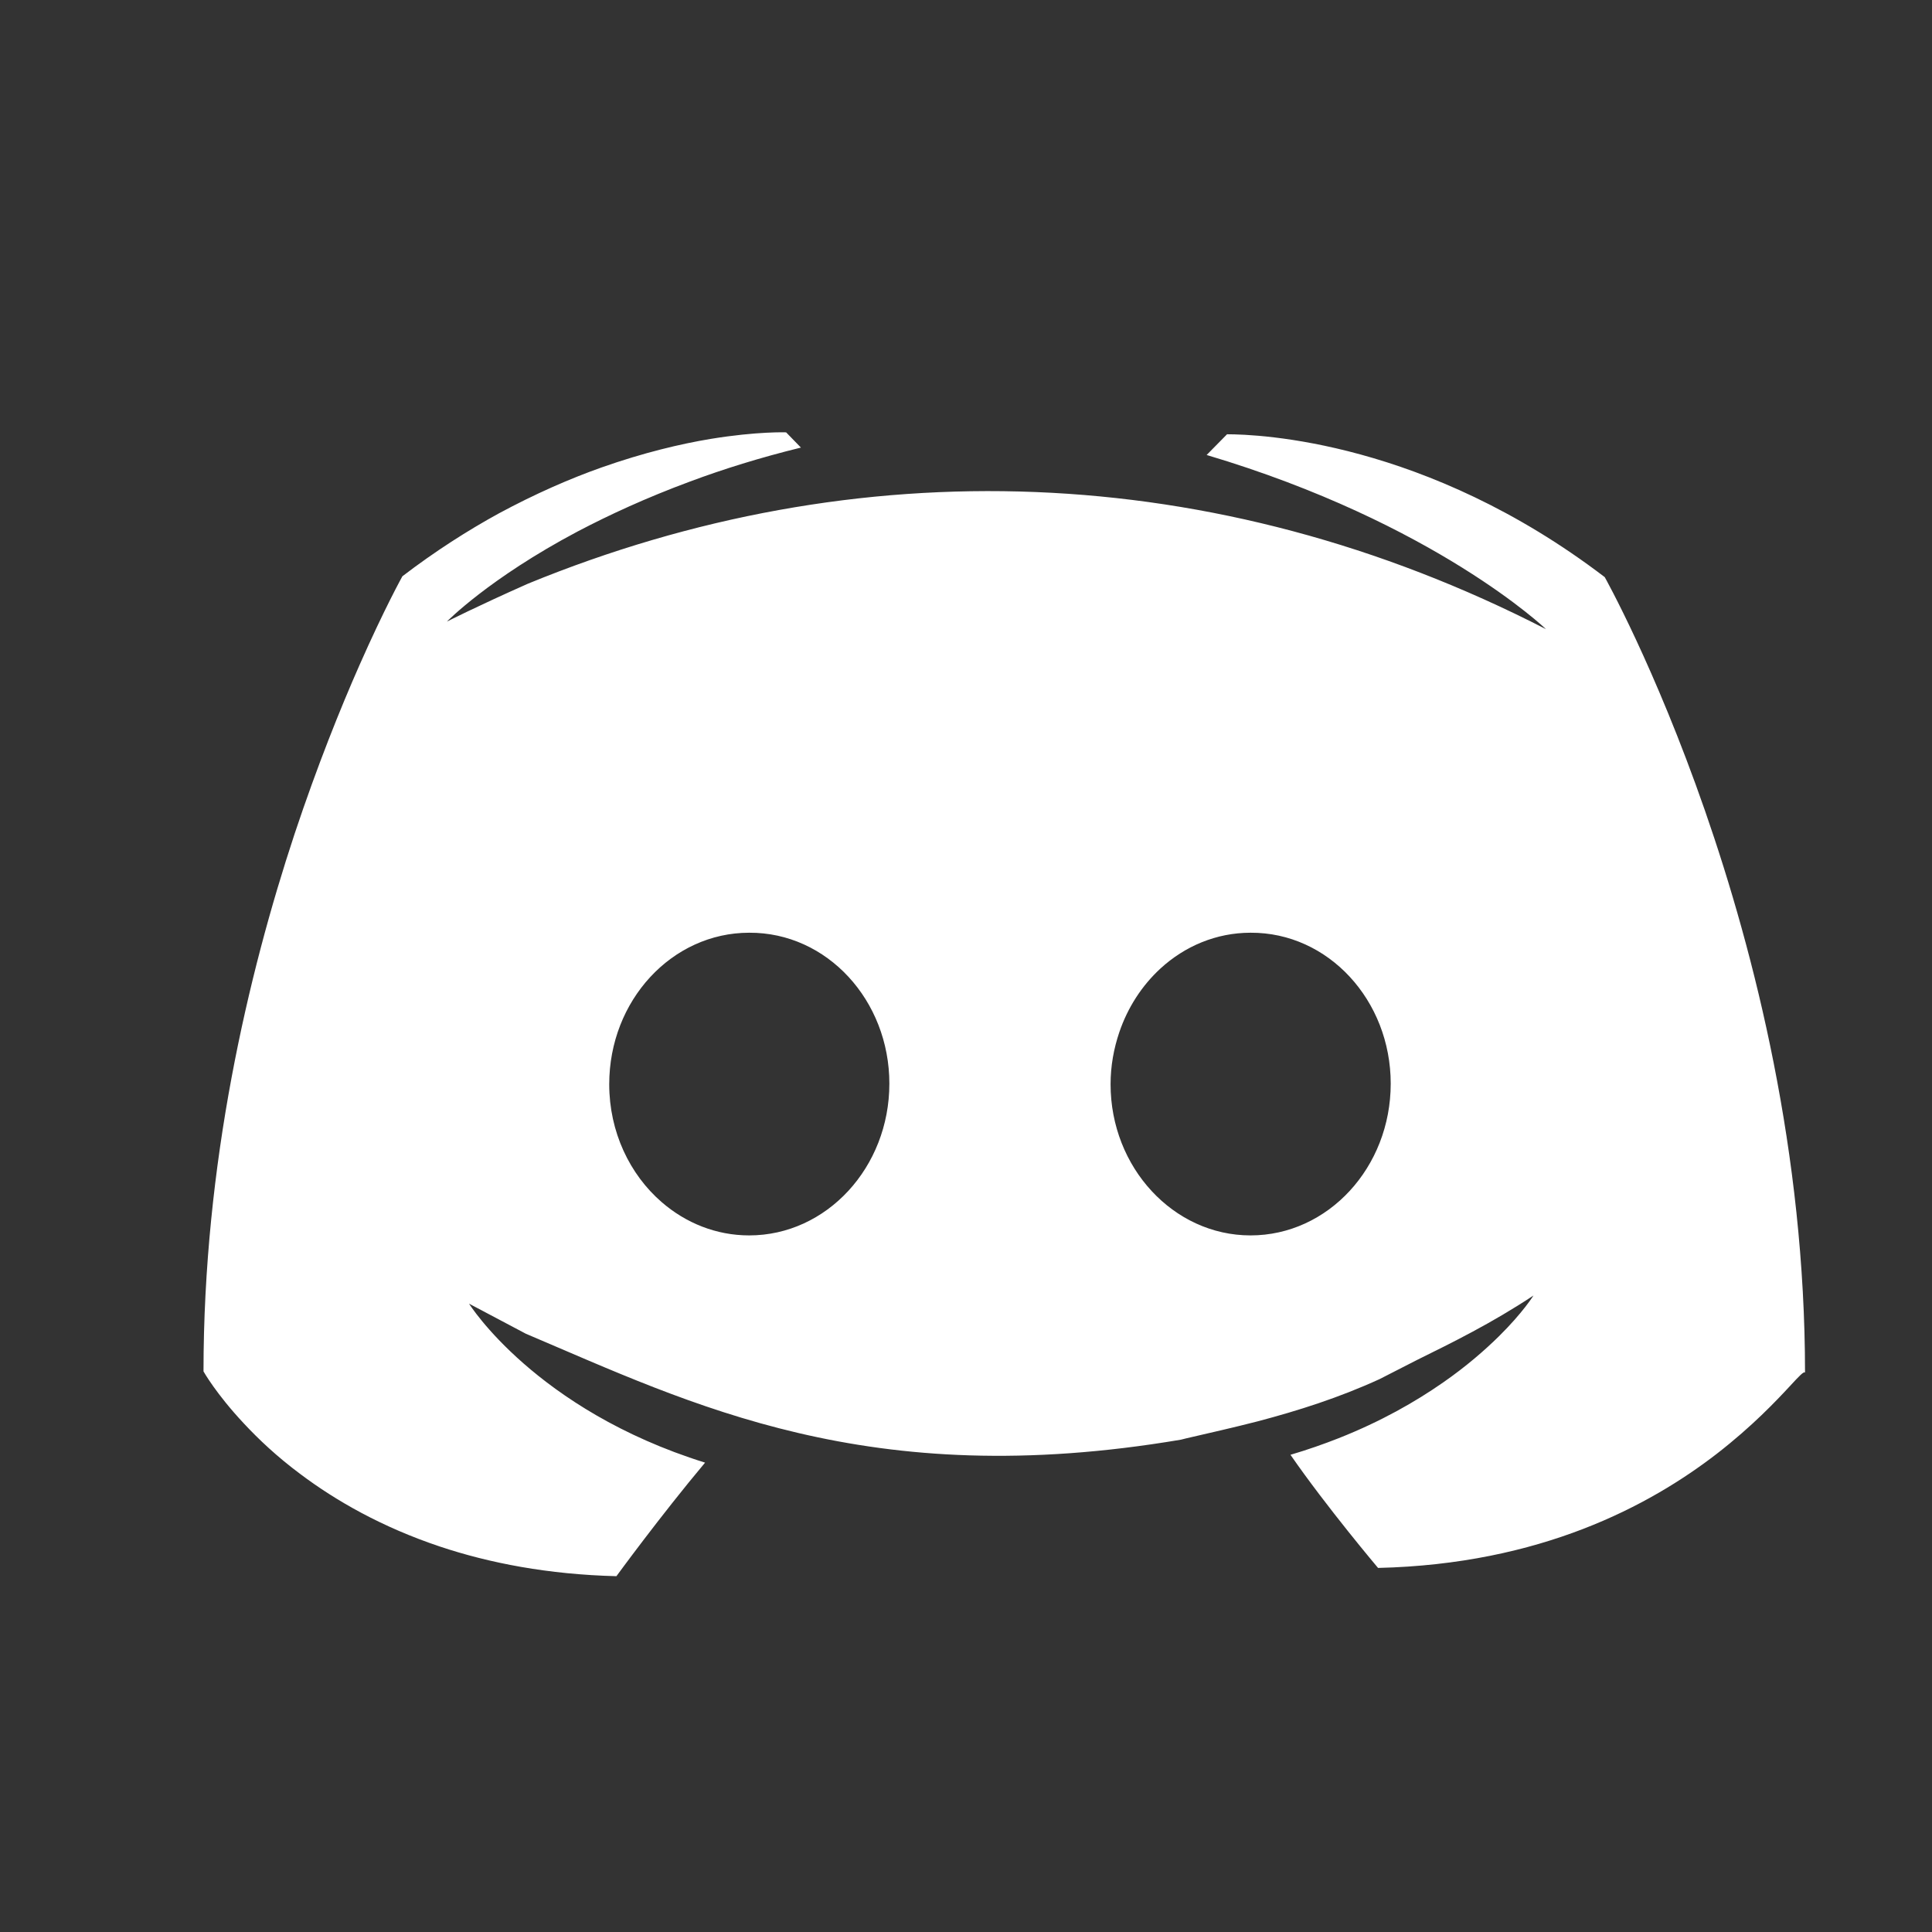 <svg width="18" height="18" viewBox="0 0 18 18" fill="none" xmlns="http://www.w3.org/2000/svg">
<rect x="0" y="0" width="18" height="18" fill="#333333" stroke="none"/>
<path fill-rule="evenodd" clip-rule="evenodd" d="M5.605 4.355C5.308 4.46 4.986 4.601 4.648 4.783C4.358 4.942 4.055 5.135 3.749 5.369C3.749 5.369 3.583 5.667 3.35 6.195C3.172 6.598 2.957 7.132 2.745 7.768C2.309 9.086 1.896 10.845 1.896 12.777C1.896 12.777 2.012 12.985 2.273 13.263C2.407 13.407 2.581 13.572 2.799 13.734C3.129 13.982 3.558 14.228 4.099 14.409C4.561 14.563 5.107 14.669 5.743 14.685C5.743 14.685 6.154 14.122 6.569 13.627C4.986 13.133 4.37 12.146 4.37 12.146L4.899 12.426C6.446 13.082 8.085 13.907 11.003 13.413L11.051 13.401C11.272 13.35 11.493 13.3 11.715 13.243C12.094 13.143 12.473 13.023 12.853 12.849L13.203 12.67C13.529 12.509 13.896 12.329 14.287 12.07C14.287 12.07 14.189 12.229 13.965 12.45C13.835 12.578 13.663 12.729 13.444 12.881C13.187 13.06 12.867 13.243 12.473 13.399C12.333 13.454 12.183 13.507 12.023 13.554C12.363 14.045 12.839 14.608 12.839 14.608C14.353 14.573 15.368 14.029 15.997 13.543C16.327 13.287 16.55 13.05 16.678 12.912C16.761 12.822 16.807 12.773 16.817 12.788C16.817 8.702 14.951 5.377 14.951 5.377C13.284 4.105 11.726 4.046 11.432 4.046L11.242 4.239C13.373 4.873 14.404 5.862 14.404 5.862C11.313 4.274 7.976 4.184 4.919 5.438C4.439 5.651 4.164 5.791 4.164 5.791C4.164 5.791 4.553 5.391 5.381 4.952C5.674 4.798 6.022 4.637 6.427 4.487C6.737 4.371 7.083 4.263 7.462 4.17L7.324 4.028C7.324 4.028 7.057 4.018 6.622 4.089C6.344 4.135 5.996 4.217 5.605 4.355ZM11.651 11.51C12.373 11.51 12.957 10.876 12.957 10.096C12.957 9.32 12.375 8.686 11.651 8.69C11.331 8.69 11.037 8.816 10.81 9.025C10.64 9.182 10.507 9.385 10.428 9.618C10.377 9.769 10.347 9.931 10.347 10.102C10.347 10.876 10.932 11.51 11.651 11.51ZM8.286 10.096C8.286 10.876 7.701 11.51 6.98 11.51C6.672 11.51 6.389 11.394 6.166 11.201C5.867 10.943 5.676 10.545 5.676 10.102C5.676 9.32 6.261 8.69 6.98 8.69C7.705 8.686 8.286 9.32 8.286 10.096Z" fill="white"/>
</svg>
